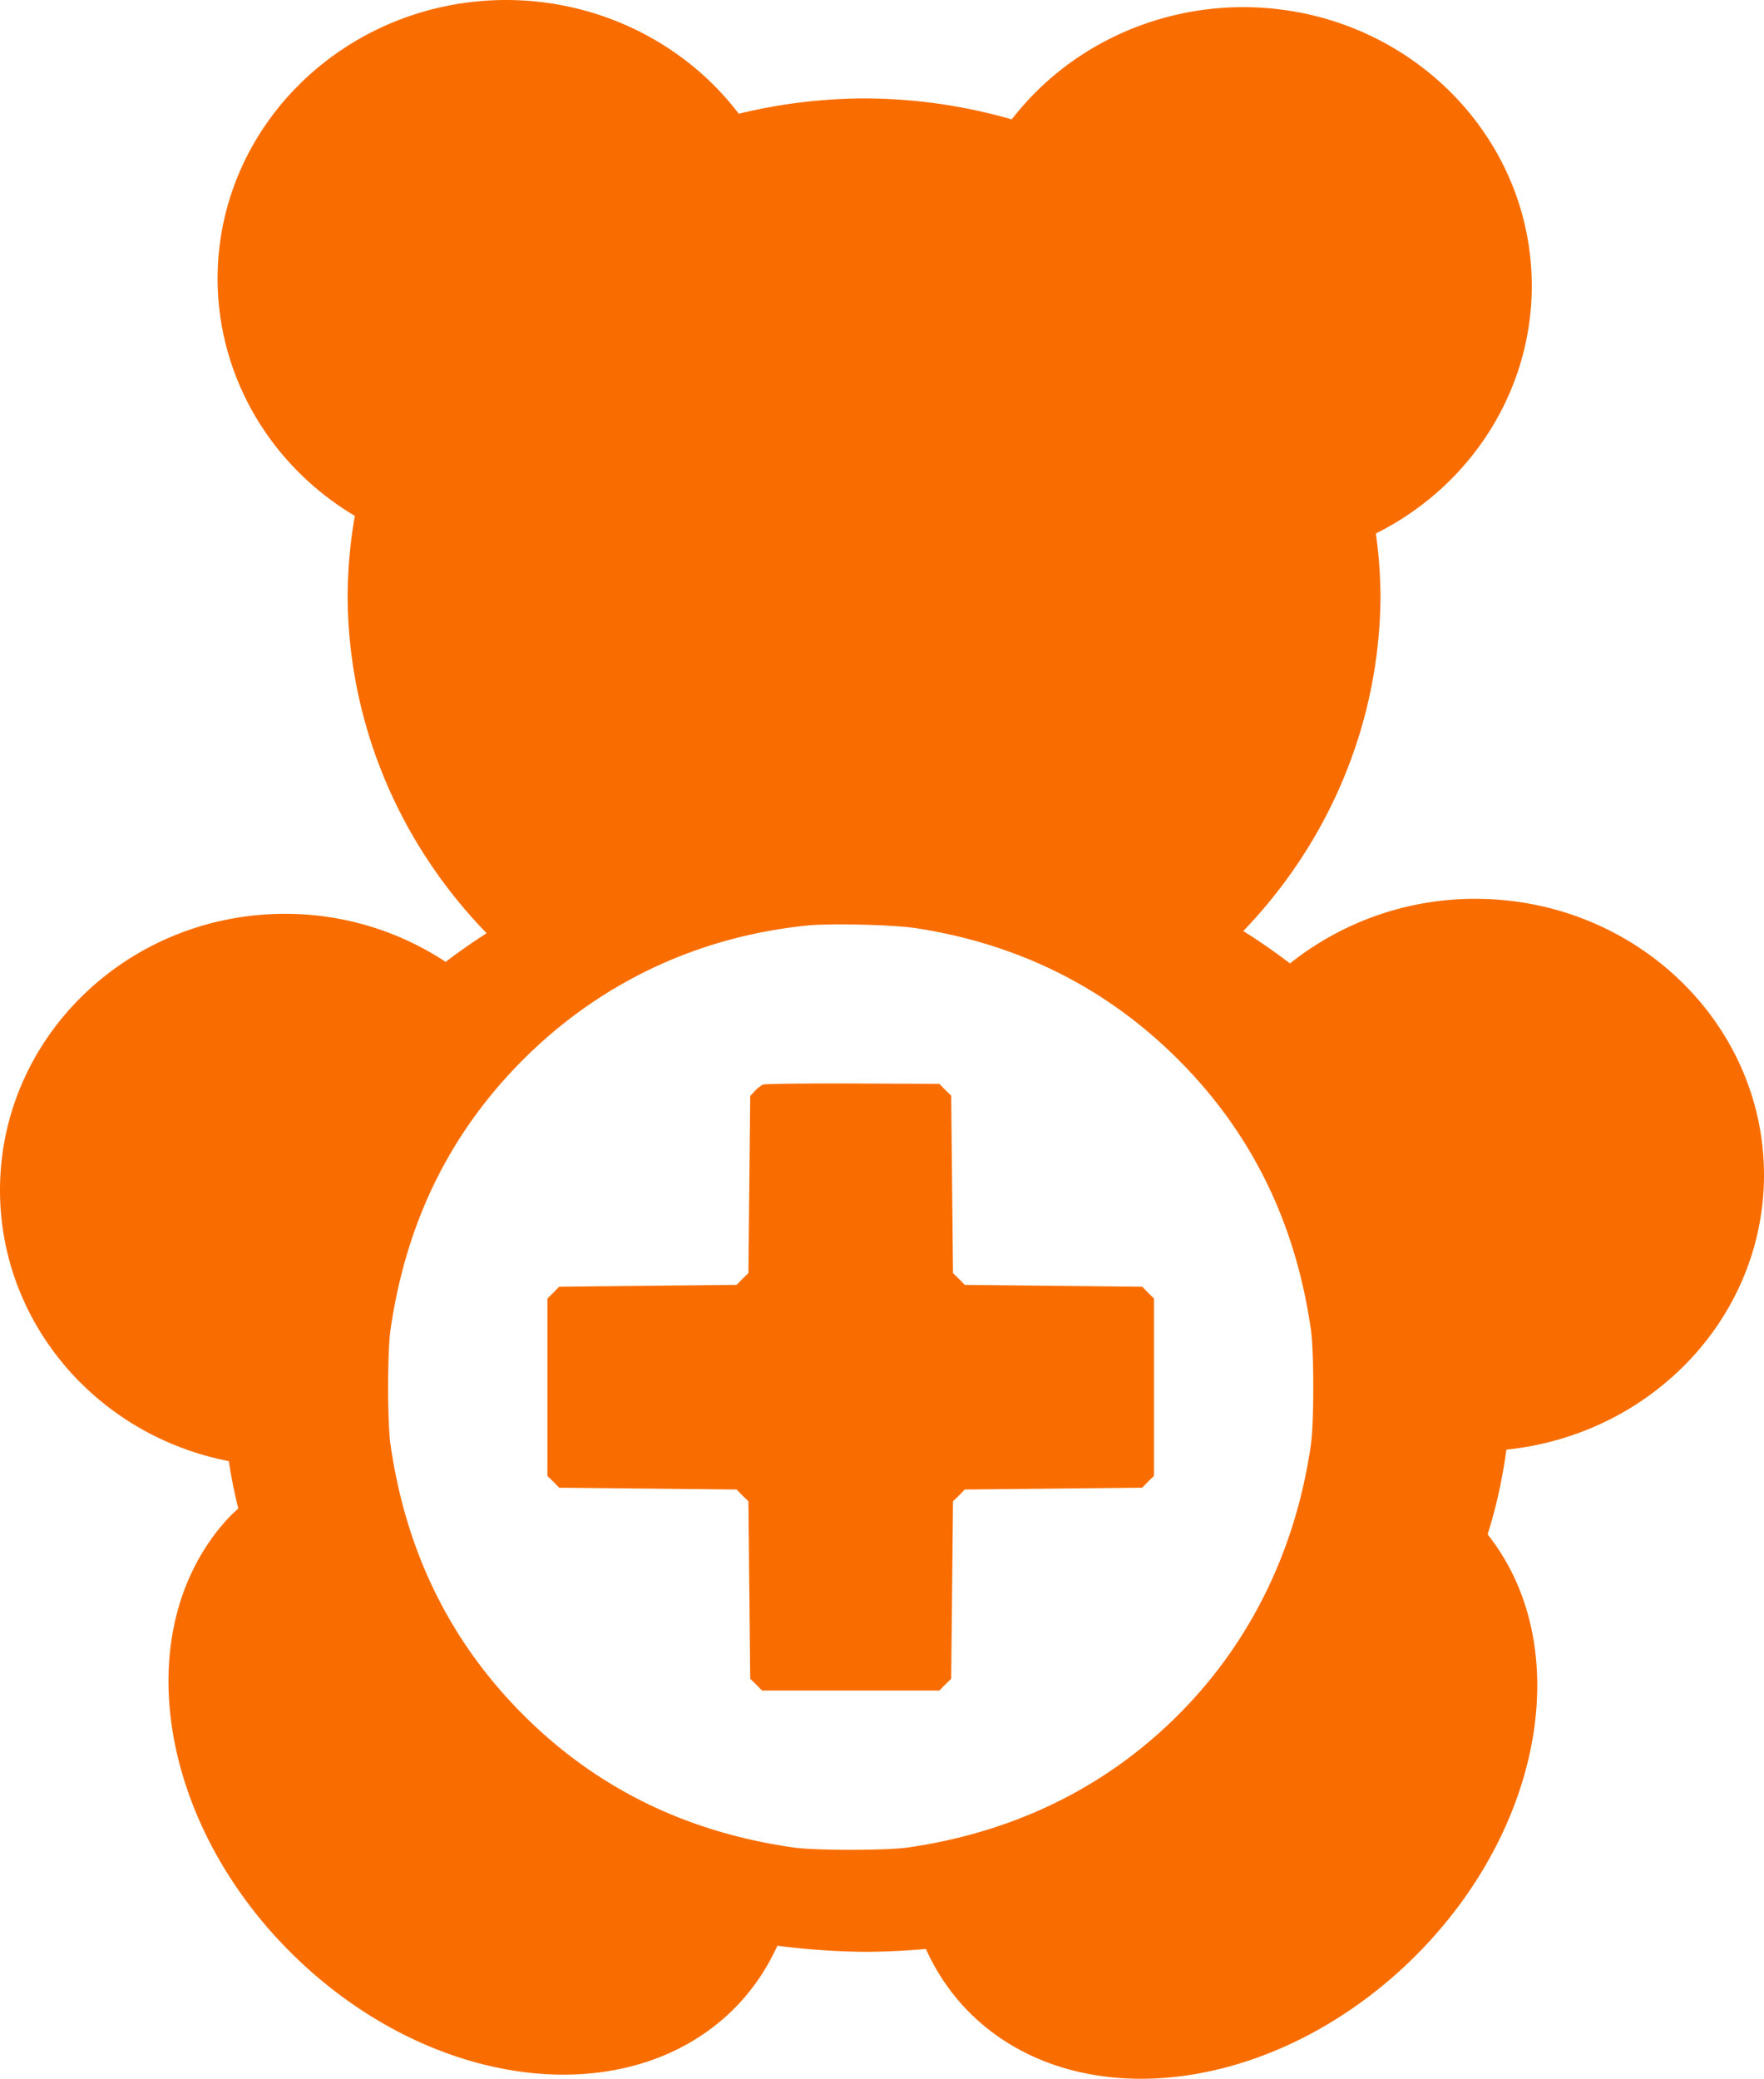 <svg xmlns="http://www.w3.org/2000/svg" width="1045.811" height="1232.25" viewBox="0 0 1045.811 1232.25">
  <g id="icon" transform="translate(-785.081 1125.449)">
    <g id="Group_1" data-name="Group 1" transform="translate(0 286.546)">
      <path id="Path_1" data-name="Path 1" d="M1263.136-863.315c-64.624,6.654-122.476,34.022-167.881,79.433-43.586,43.581-69.56,96.715-78.688,160.371-1.825,12.665-1.825,54.959,0,67.624,9.122,63.656,35.208,116.79,78.683,160.371q65.212,65.212,160.371,78.683c12.665,1.824,54.959,1.824,67.624,0,52.6-7.516,99.614-27.479,138.471-58.932C1517-420.422,1551.881-483,1562.3-555.888c1.824-12.665,1.824-54.959,0-67.624q-13.524-95.324-78.682-160.371-63.76-63.759-155.541-77.933C1314.552-863.852,1276.875-864.82,1263.136-863.315Zm82.332,97.358,3.543,3.436.537,52.6.537,52.6,3.543,3.436,3.436,3.543,52.6.537,52.6.537,3.436,3.543,3.543,3.436v105.188l-3.543,3.436-3.436,3.543-52.6.537-52.6.537-3.436,3.543-3.543,3.436-.537,52.6-.537,52.6-3.543,3.436-3.436,3.543H1236.837l-3.436-3.543-3.543-3.436-.537-52.6-.537-52.6-3.543-3.436-3.436-3.543-52.6-.537-52.6-.537-3.436-3.543-3.543-3.436V-642.3l3.543-3.436,3.436-3.543,52.6-.537,52.6-.537,3.436-3.543,3.543-3.436.537-52.491.537-52.491,2.681-2.9a19.935,19.935,0,0,1,4.83-3.867c1.181-.431,25.224-.75,53.352-.644l51.31.213Zm-260.142-646.038c-94.577,0-171.248,74.015-171.249,165.318.086,57.274,30.874,110.425,81.376,140.483a283.215,283.215,0,0,0-4.278,46.855c.093,74.462,29.543,146.122,82.418,200.54q-12.54,8.046-24.3,16.965A172.813,172.813,0,0,0,954.108-870.3c-93.351,0-169.027,73.352-169.026,163.837,0,78,56.751,145.2,135.652,160.6q2.131,14.129,5.631,28.061-3.366,3.028-6.5,6.289c-60.108,66.147-40.628,183.739,43.511,262.648s201.073,89.255,261.18,23.107a128.584,128.584,0,0,0,21.4-32.853,434.913,434.913,0,0,0,52.879,3.625q17.623-.142,35.175-1.707a128.6,128.6,0,0,0,21.738,33.383c60.32,66.146,177.669,55.8,262.105-23.107,81.221-75.959,102.827-188.407,49.189-256.006a297.745,297.745,0,0,0,11.109-50.252c86.827-9.03,152.641-79.126,152.743-162.684,0-90.485-76.672-163.837-171.251-163.837A175.982,175.982,0,0,0,1549.871-840.9q-13.329-10.154-27.687-19.2c52.165-54.247,81.2-125.367,81.341-199.239a283.18,283.18,0,0,0-2.736-36.408c56.766-28.407,92.411-84.978,92.437-146.7,0-91.3-76.67-165.318-171.248-165.319-54,.079-104.8,24.742-137.066,66.546a317.616,317.616,0,0,0-87.562-12.43,317.846,317.846,0,0,0-74.273,9.08c-32.217-42.321-83.347-67.347-137.751-67.421Z" fill="#f96d00" fill-rule="evenodd"/>
    </g>
  </g>
</svg>
